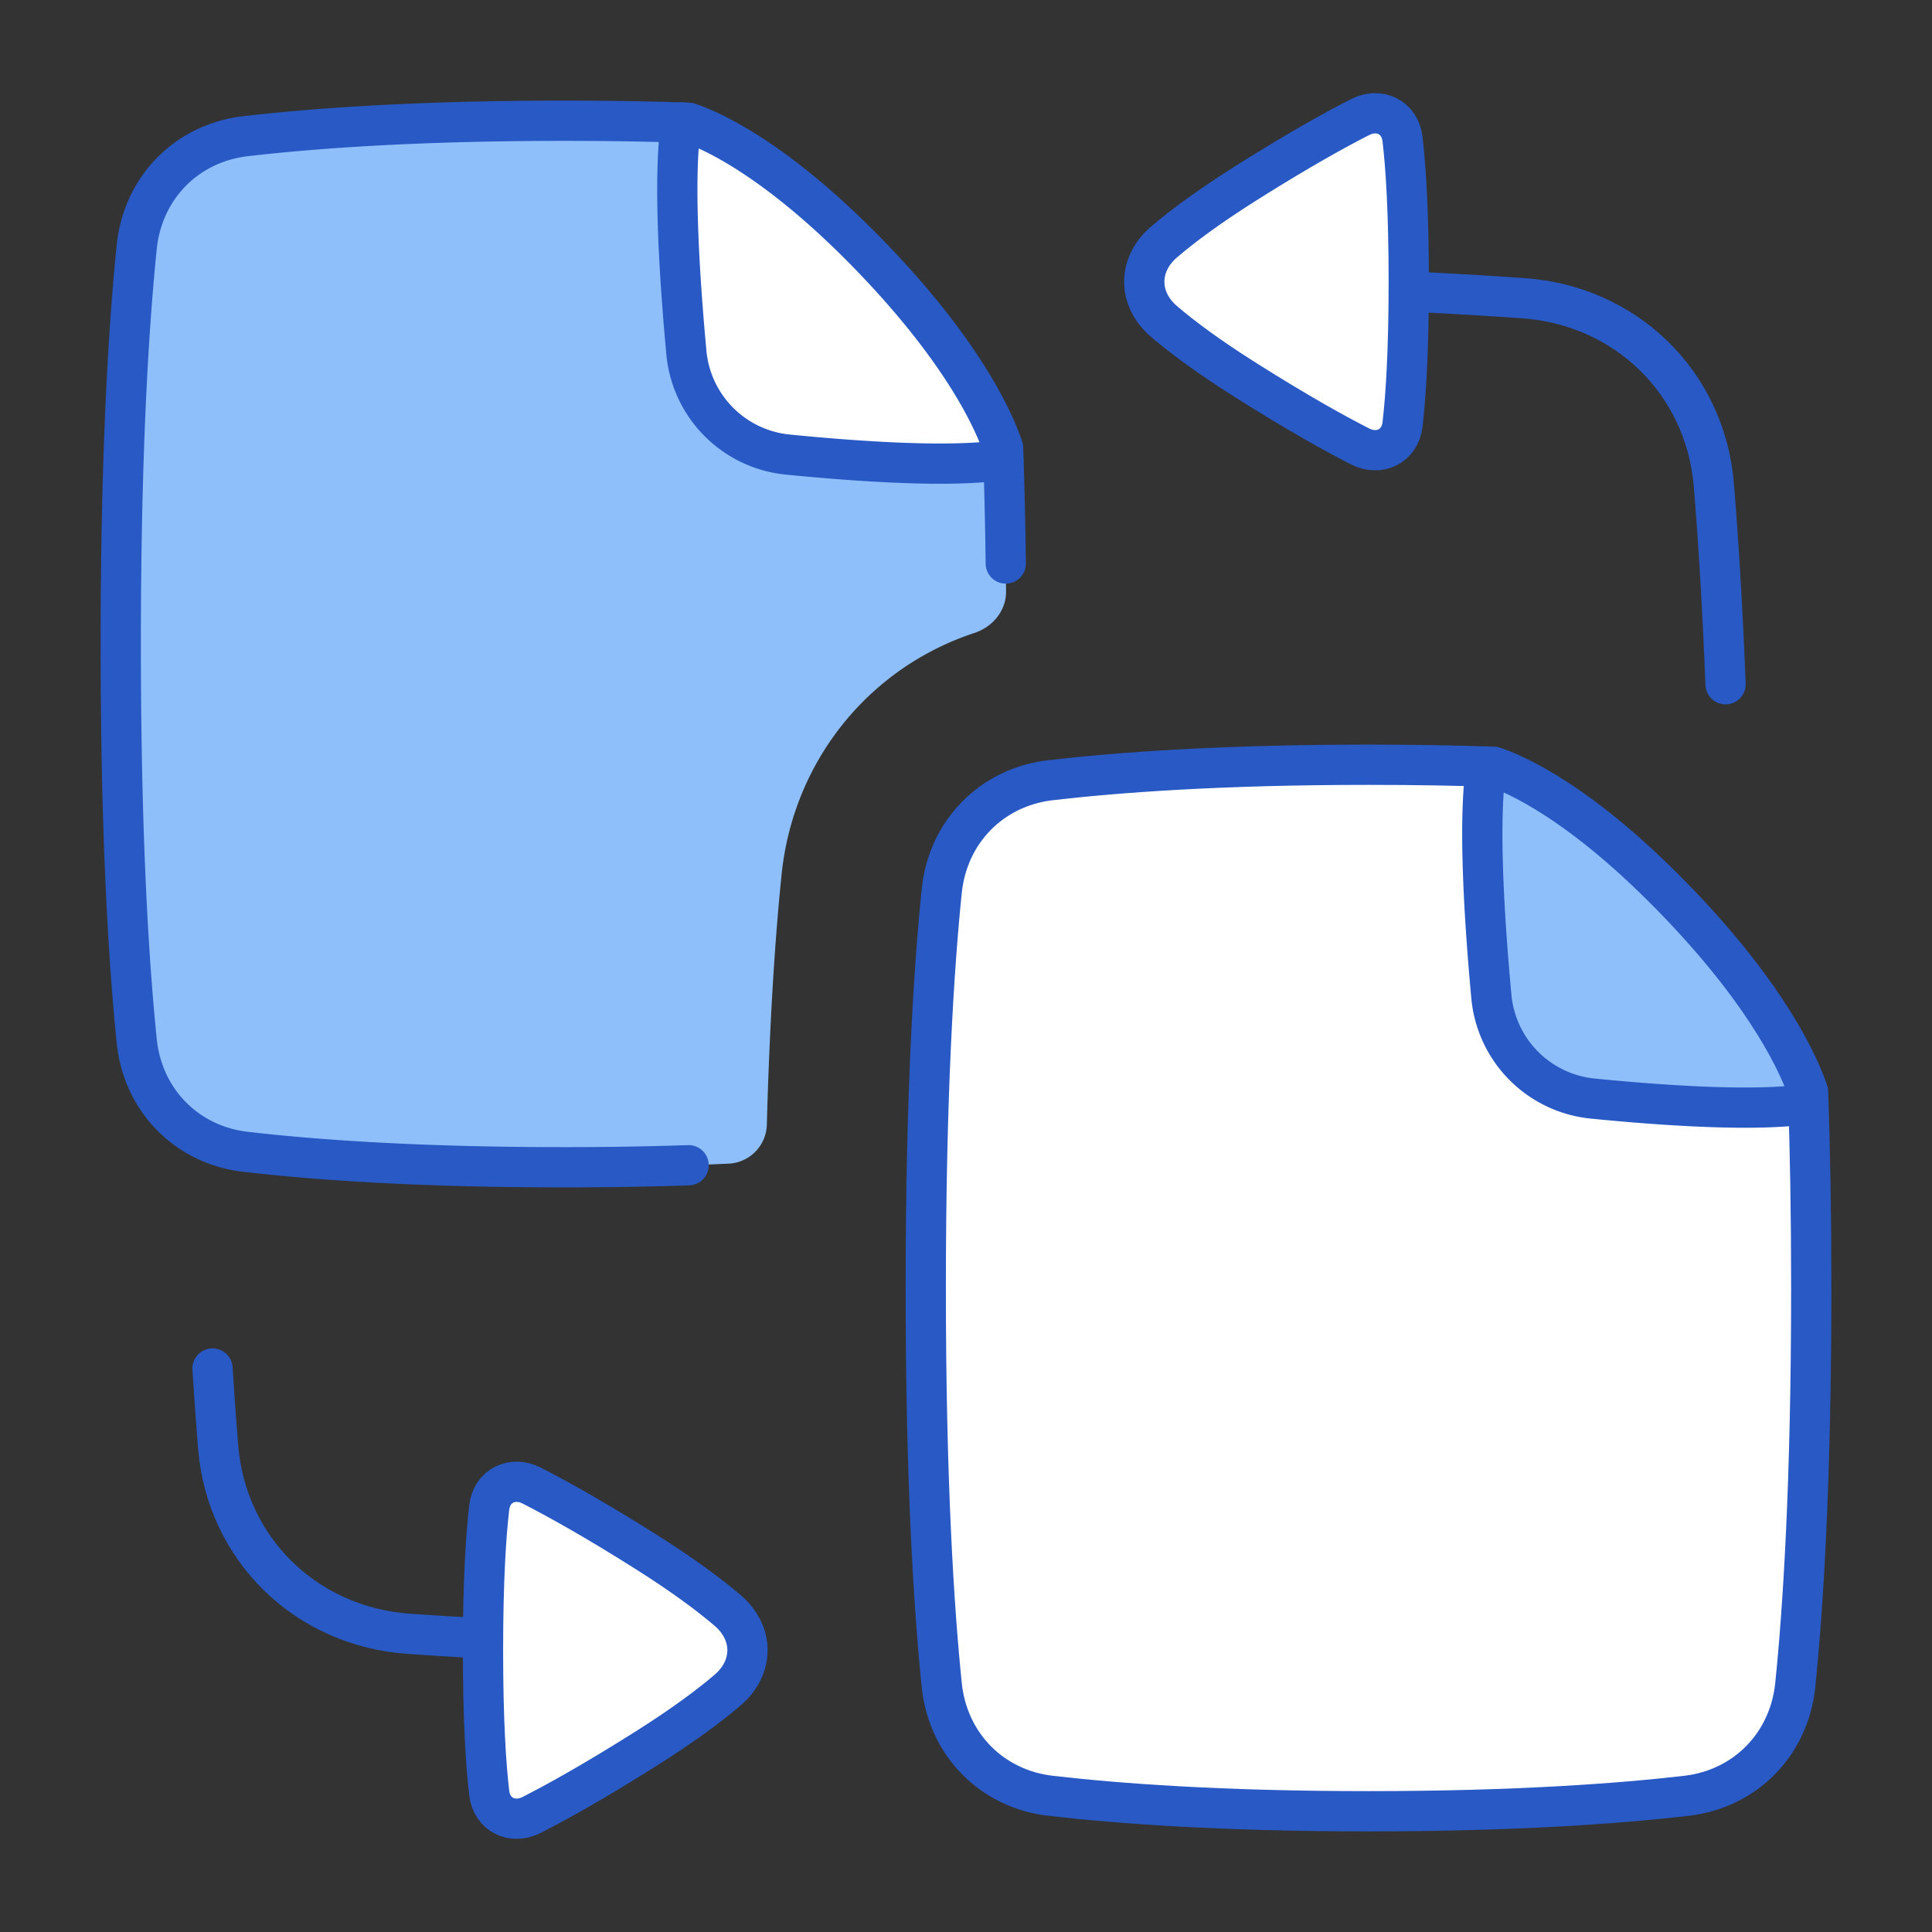 <svg xmlns="http://www.w3.org/2000/svg" fill="none" viewBox="0 0 48 48" id="Convert-Pdf-1--Streamline-Plump">
  <rect x="0" y="0" width="48" height="48" fill="#333333" stroke="none"/>
  <desc>
    Convert PDF 1 Streamline Icon: https://streamlinehq.com
  </desc>
  <g id="convert-PDF-1--essential-files-folder-PDF-converter">
    <path id="Subtract" fill="#8fbffa" d="M21.703 6.441c-2.408 -2.511 -4.075 -3.218 -4.595 -3.391A92.964 92.964 0 0 0 14 3c-3.679 0 -6.25 0.192 -7.9 0.384 -1.467 0.17 -2.553 1.284 -2.703 2.753C3.204 8.023 3 11.161 3 16c0 4.84 0.204 7.977 0.397 9.863 0.15 1.469 1.236 2.582 2.703 2.753 1.65 0.192 4.221 0.384 7.9 0.384 1.565 0 2.93 -0.035 4.108 -0.09a0.995 0.995 0 0 0 0.944 -0.972c0.075 -2.765 0.22 -4.784 0.366 -6.207 0.288 -2.824 2.168 -5.142 4.793 -6.006 0.451 -0.149 0.788 -0.552 0.784 -1.028 -0.01 -1.33 -0.037 -2.515 -0.074 -3.57 -0.215 -0.64 -0.949 -2.32 -3.218 -4.686Z" stroke-width="1"></path>
    <path id="Rectangle 1100" fill="#ffffff" d="M12.155 37.452c0.063 -0.537 0.572 -0.789 1.054 -0.543 0.602 0.307 1.529 0.818 2.826 1.636 0.948 0.598 1.599 1.087 2.043 1.466 0.657 0.56 0.657 1.417 0 1.978 -0.444 0.38 -1.095 0.868 -2.043 1.466 -1.297 0.818 -2.224 1.33 -2.826 1.636 -0.482 0.246 -0.991 -0.006 -1.054 -0.543C12.075 43.874 12 42.767 12 41c0 -1.767 0.076 -2.874 0.155 -3.548Z" stroke-width="1"></path>
    <path id="Rectangle 1099" fill="#ffffff" d="M34.845 10.548c-0.063 0.537 -0.572 0.789 -1.054 0.543 -0.602 -0.306 -1.529 -0.818 -2.826 -1.637 -0.948 -0.597 -1.599 -1.086 -2.043 -1.465 -0.657 -0.56 -0.657 -1.417 0 -1.978 0.444 -0.38 1.095 -0.868 2.043 -1.466 1.297 -0.818 2.224 -1.33 2.826 -1.636 0.482 -0.246 0.991 0.006 1.054 0.543 0.08 0.674 0.155 1.781 0.155 3.548 0 1.767 -0.076 2.874 -0.155 3.548Z" stroke-width="1"></path>
    <path id="Subtract_2" fill="#ffffff" d="M37.108 19.05c0.52 0.172 2.187 0.88 4.595 3.391 2.27 2.367 3.002 4.047 3.218 4.686C44.97 28.515 45 30.13 45 32c0 4.84 -0.204 7.977 -0.397 9.862 -0.15 1.47 -1.236 2.583 -2.703 2.754 -1.65 0.191 -4.221 0.384 -7.9 0.384 -3.679 0 -6.25 -0.193 -7.9 -0.384 -1.467 -0.17 -2.553 -1.284 -2.703 -2.754C23.204 39.977 23 36.84 23 32s0.204 -7.977 0.397 -9.863c0.15 -1.469 1.236 -2.582 2.703 -2.753C27.75 19.192 30.321 19 34 19c1.14 0 2.175 0.018 3.108 0.05Z" stroke-width="1"></path>
    <path id="Intersect" fill="#8fbffa" d="M37.281 19.006c0.521 0.174 2.188 0.882 4.594 3.39 2.26 2.357 2.996 4.033 3.215 4.678l0.01 0.304c-1.286 0.204 -3.608 0.045 -5.354 -0.128a2.806 2.806 0 0 1 -2.522 -2.544c-0.17 -1.843 -0.334 -4.346 -0.128 -5.706l0.185 0.006Z" stroke-width="1"></path>
    <path id="Intersect_2" fill="#ffffff" d="M17.281 3.006c0.521 0.174 2.188 0.882 4.594 3.39 2.26 2.357 2.996 4.033 3.215 4.678l0.01 0.305c-1.286 0.204 -3.608 0.044 -5.354 -0.13a2.806 2.806 0 0 1 -2.522 -2.543c-0.17 -1.843 -0.334 -4.346 -0.128 -5.706l0.185 0.006Z" stroke-width="1"></path>
    <path id="Subtract_3" stroke="#2859c5" stroke-linecap="round" stroke-linejoin="round" d="M17.108 28.95A90.91 90.91 0 0 1 14 29c-3.679 0 -6.25 -0.192 -7.9 -0.384 -1.467 -0.17 -2.553 -1.284 -2.703 -2.753C3.204 23.977 3 20.838 3 16c0 -4.84 0.204 -7.977 0.397 -9.863 0.15 -1.469 1.236 -2.582 2.703 -2.753C7.75 3.192 10.321 3 14 3c1.14 0 2.175 0.018 3.108 0.05 0.52 0.173 2.187 0.88 4.595 3.391 2.27 2.367 3.003 4.047 3.218 4.686 0.03 0.867 0.054 1.822 0.067 2.873" stroke-width="1"></path>
    <path id="Intersect_3" stroke="#2859c5" stroke-linecap="round" stroke-linejoin="round" d="M24.928 11.423c-1.286 0.204 -3.608 0.044 -5.354 -0.129a2.806 2.806 0 0 1 -2.522 -2.544c-0.17 -1.842 -0.334 -4.346 -0.128 -5.706" stroke-width="1"></path>
    <path id="Subtract_4" stroke="#2859c5" stroke-linecap="round" stroke-linejoin="round" d="M37.108 19.05c0.52 0.172 2.187 0.88 4.595 3.391 2.27 2.367 3.002 4.047 3.218 4.686C44.97 28.515 45 30.13 45 32c0 4.84 -0.204 7.977 -0.397 9.862 -0.15 1.47 -1.236 2.583 -2.703 2.754 -1.65 0.191 -4.221 0.384 -7.9 0.384 -3.679 0 -6.25 -0.193 -7.9 -0.384 -1.467 -0.17 -2.553 -1.284 -2.703 -2.754C23.204 39.977 23 36.84 23 32s0.204 -7.977 0.397 -9.863c0.15 -1.469 1.236 -2.582 2.703 -2.753C27.75 19.192 30.321 19 34 19c1.14 0 2.175 0.018 3.108 0.05Z" stroke-width="1"></path>
    <path id="Intersect_4" stroke="#2859c5" stroke-linecap="round" stroke-linejoin="round" d="M44.928 27.423c-1.286 0.204 -3.608 0.044 -5.354 -0.129a2.806 2.806 0 0 1 -2.522 -2.544c-0.17 -1.842 -0.334 -4.346 -0.128 -5.706" stroke-width="1"></path>
    <path id="Rectangle 128" stroke="#2859c5" stroke-linecap="round" stroke-linejoin="round" d="M34.845 10.548c-0.063 0.537 -0.572 0.789 -1.054 0.543 -0.602 -0.306 -1.529 -0.818 -2.826 -1.637 -0.948 -0.597 -1.599 -1.086 -2.043 -1.465 -0.657 -0.56 -0.657 -1.417 0 -1.978 0.444 -0.38 1.095 -0.868 2.043 -1.466 1.297 -0.818 2.224 -1.33 2.826 -1.636 0.482 -0.246 0.991 0.006 1.054 0.543 0.08 0.674 0.155 1.781 0.155 3.548 0 1.767 -0.076 2.874 -0.155 3.548Z" stroke-width="1"></path>
    <path id="Rectangle 1098" stroke="#2859c5" stroke-linecap="round" stroke-linejoin="round" d="M12.155 37.452c0.063 -0.537 0.572 -0.789 1.054 -0.543 0.602 0.307 1.529 0.818 2.826 1.636 0.948 0.598 1.599 1.087 2.043 1.466 0.657 0.56 0.657 1.417 0 1.978 -0.444 0.38 -1.095 0.868 -2.043 1.466 -1.297 0.818 -2.224 1.33 -2.826 1.636 -0.482 0.246 -0.991 -0.006 -1.054 -0.543C12.075 43.874 12 42.767 12 41c0 -1.767 0.076 -2.874 0.155 -3.548Z" stroke-width="1"></path>
    <path id="Rectangle 1097" stroke="#2859c5" stroke-linecap="round" stroke-linejoin="round" d="M35 7.242c1.074 0.052 2.018 0.109 2.838 0.166 2.553 0.176 4.536 2.098 4.743 4.65 0.108 1.317 0.212 2.958 0.29 4.942M5.28 34c0.044 0.712 0.091 1.36 0.139 1.944 0.207 2.551 2.19 4.472 4.743 4.648 0.555 0.039 1.167 0.077 1.838 0.114" stroke-width="1"></path>
  </g>
</svg>